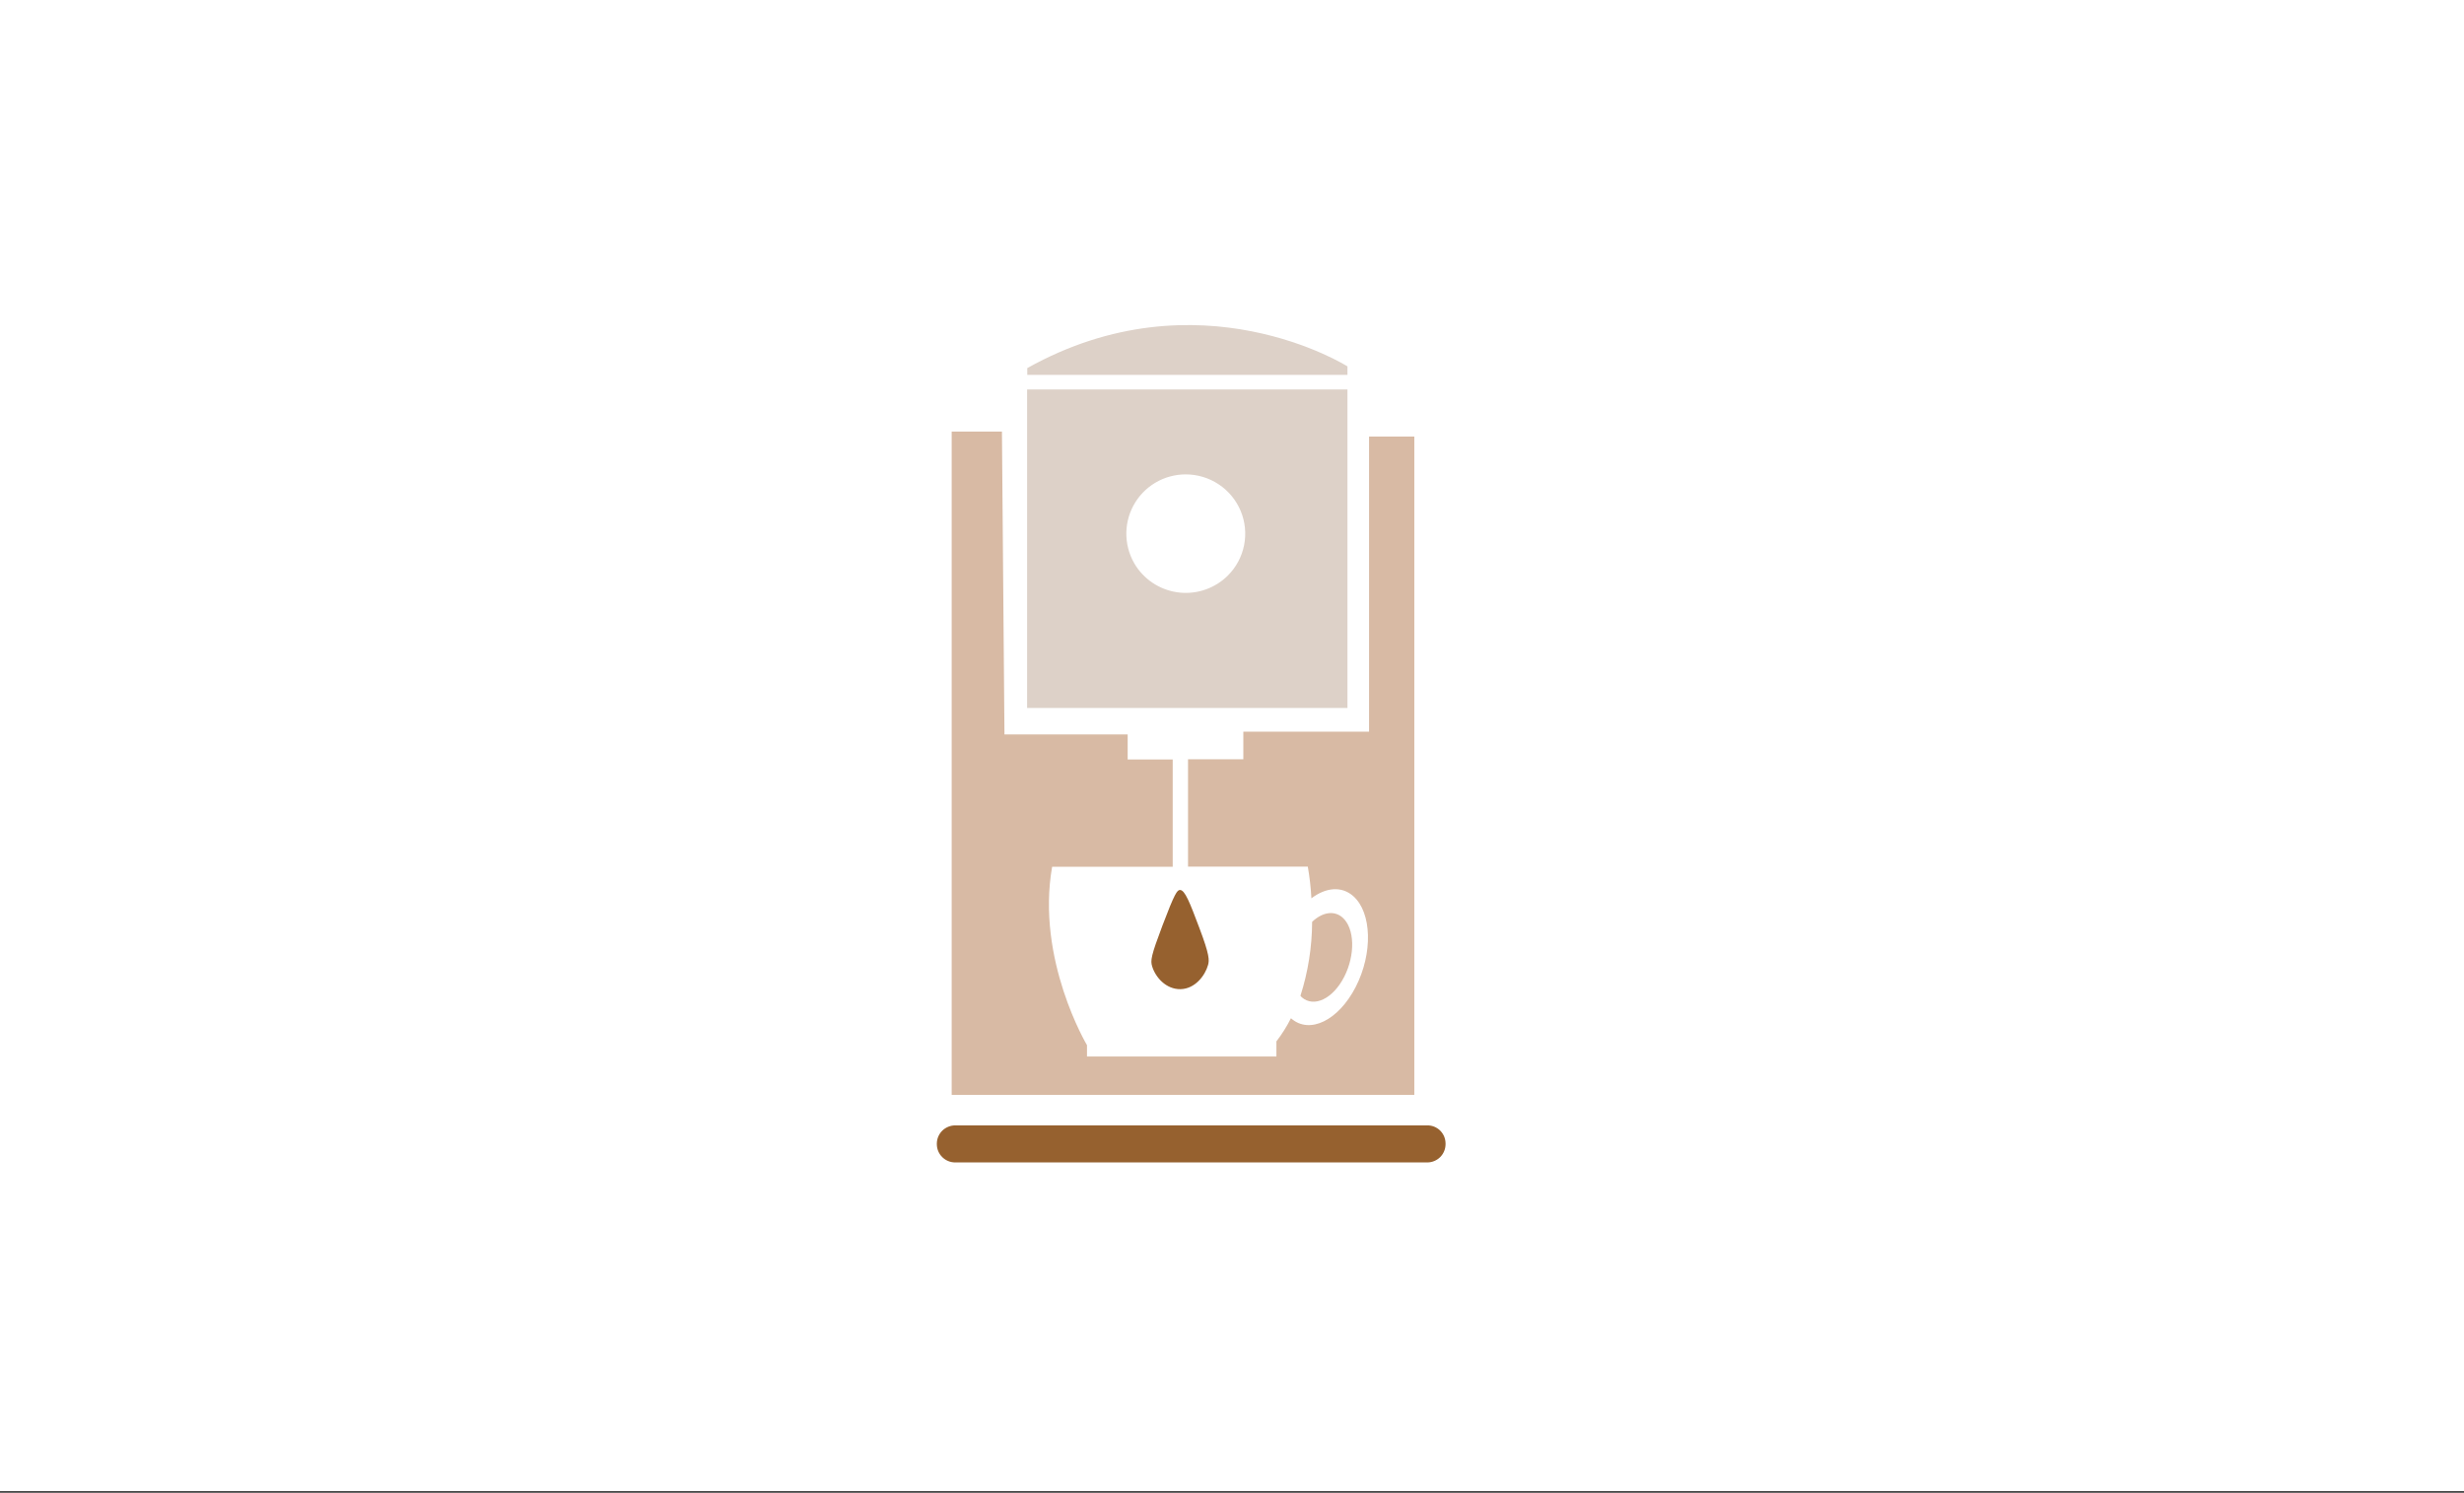 <svg width="576" height="349" viewBox="0 0 576 349" fill="none" xmlns="http://www.w3.org/2000/svg">
<rect x="0" y="0" width="576" height="349" fill="#333333" stroke="none"/>
<rect width="576" height="348.62" fill="white"/>
<path d="M282.41 225.58C281.72 228.1 279.34 231.2 275.96 231.26C272.58 231.32 270.11 228.48 269.34 225.95C268.9 224.56 269.08 223.44 271.73 216.42C274.63 208.75 275.19 208.09 275.84 208.07C277 208.07 278.14 211.02 280.38 216.97C282.76 223.25 282.71 224.48 282.41 225.58Z" fill="#96612F"/>
<path d="M314.23 228.38C316.85 223.25 316.7 217.06 313.85 214.52C311.85 212.78 309.11 213.27 306.73 215.52C306.708 221.389 305.787 227.22 304 232.81C304.1 232.93 304.2 233.05 304.31 233.16C307.15 235.64 311.6 233.52 314.23 228.38Z" fill="#D8BAA4"/>
<path d="M314.99 85.66C314.99 85.66 280.22 63.66 240.14 86.06V87.65H314.99V85.66Z" fill="#DDD1C8"/>
<path d="M333.67 263.11H223.3C222.733 263.109 222.172 263.221 221.65 263.44C221.131 263.654 220.659 263.966 220.26 264.36C219.463 265.157 219.011 266.234 219 267.36V267.52C219.003 268.079 219.115 268.631 219.331 269.146C219.548 269.66 219.863 270.128 220.26 270.52C221.059 271.312 222.135 271.761 223.26 271.77H333.67C334.795 271.76 335.871 271.312 336.67 270.52C337.465 269.724 337.914 268.646 337.92 267.52V267.36C337.919 266.798 337.811 266.241 337.6 265.72C337.379 265.203 337.064 264.732 336.67 264.33C336.267 263.936 335.792 263.624 335.27 263.41C334.761 263.207 334.218 263.105 333.67 263.11V263.11Z" fill="#96612F"/>
<path d="M277.17 111.2C279.919 111.195 282.607 112.005 284.896 113.527C287.185 115.048 288.971 117.214 290.03 119.75C290.813 121.646 291.165 123.692 291.062 125.74C290.958 127.788 290.401 129.788 289.431 131.595C288.461 133.402 287.102 134.972 285.452 136.19C283.802 137.408 281.903 138.245 279.89 138.64C277.876 139.047 275.797 139.002 273.803 138.508C271.808 138.014 269.948 137.083 268.357 135.783C266.766 134.483 265.484 132.846 264.602 130.99C263.721 129.134 263.262 127.105 263.26 125.05C263.273 121.371 264.745 117.846 267.353 115.25C269.96 112.654 273.491 111.198 277.17 111.2V111.2Z" fill="white"/>
<path d="M277.17 110.91C279.919 110.906 282.607 111.715 284.896 113.237C287.184 114.758 288.971 116.924 290.03 119.46C291.084 121.991 291.362 124.778 290.827 127.467C290.293 130.156 288.971 132.625 287.03 134.56C285.572 136.009 283.812 137.118 281.875 137.808C279.939 138.497 277.874 138.75 275.828 138.549C273.782 138.347 271.806 137.696 270.042 136.642C268.277 135.587 266.767 134.156 265.62 132.45C264.229 130.36 263.432 127.932 263.313 125.424C263.195 122.916 263.76 120.423 264.948 118.212C266.136 116 267.902 114.153 270.058 112.867C272.215 111.581 274.68 110.904 277.19 110.91H277.17ZM314.99 165.52V91.06H240.1V165.52H314.99Z" fill="#DDD1C8"/>
<path d="M320.04 102.07V171.07H290.65V177.51H277.72V202.62H305.72C306.15 205.068 306.43 207.539 306.56 210.02C309.93 207.47 313.62 207.1 316.35 209.51C320.7 213.37 320.96 222.87 316.92 230.74C312.88 238.61 306.1 241.9 301.78 238.06C300.821 239.967 299.682 241.779 298.38 243.47V247H254.1V244.35C254.1 244.35 242.15 224.35 245.95 202.65H274.14V177.56H263.61V171.71H234.81L234.22 100.9H222.47V255.98H330.62V102.07H320.04Z" fill="#D8BAA4"/>
</svg>
